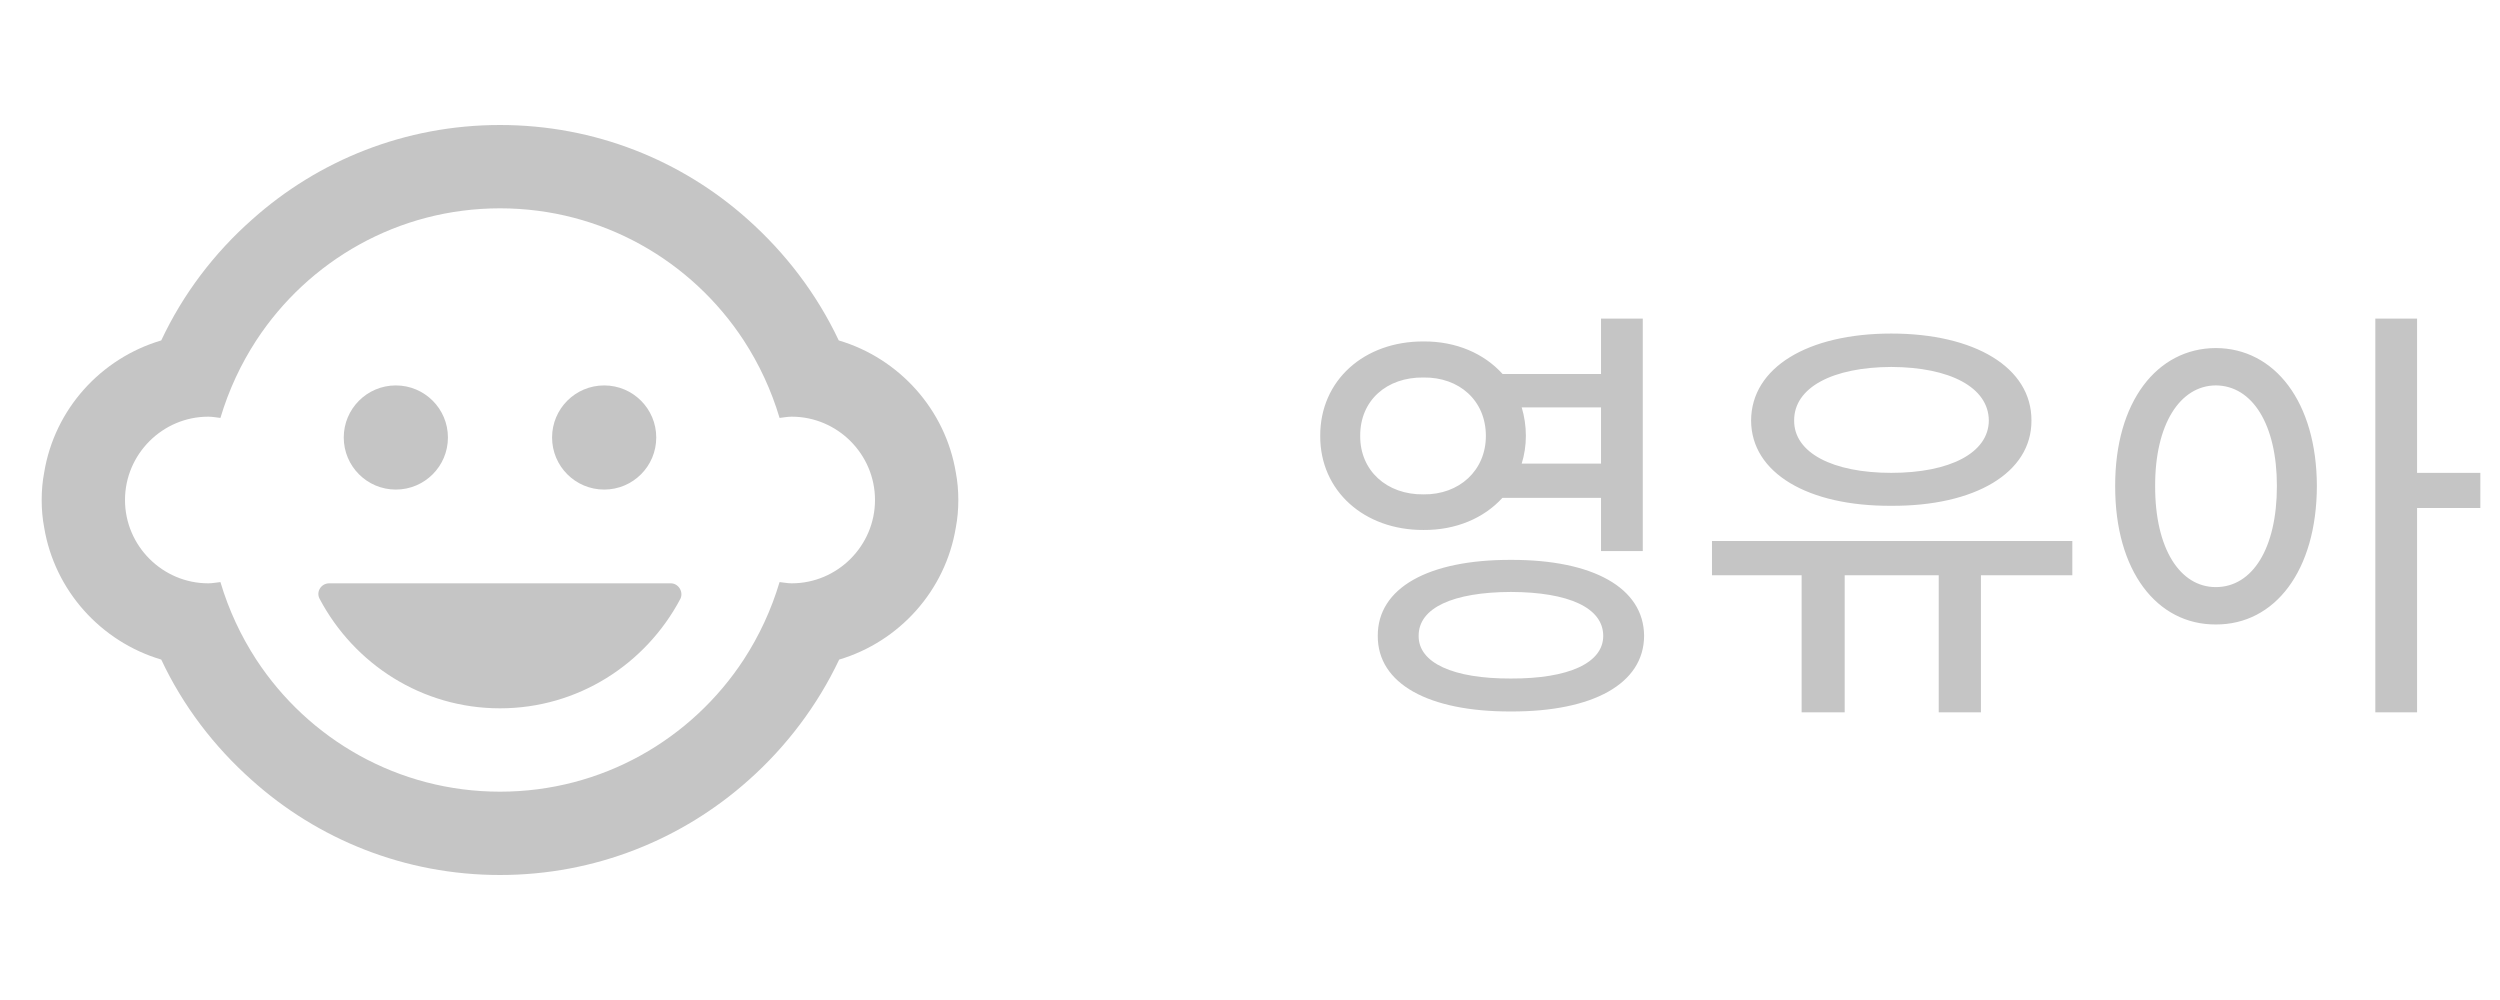 <svg width="100" height="40" viewBox="0 0 100 40" fill="none" xmlns="http://www.w3.org/2000/svg">
<path d="M56.94 13.658C54.566 13.649 52.8 15.214 52.809 17.438C52.8 19.635 54.566 21.208 56.94 21.199C58.24 21.208 59.356 20.725 60.095 19.916H64.041V22.043H65.711V12.744H64.041V14.959H60.103C59.365 14.142 58.249 13.649 56.94 13.658ZM54.408 17.438C54.399 16.023 55.463 15.082 56.94 15.1C58.372 15.082 59.435 16.023 59.435 17.438C59.435 18.817 58.372 19.793 56.94 19.775C55.463 19.793 54.399 18.817 54.408 17.438ZM55.111 25.436C55.102 27.352 57.142 28.468 60.438 28.459C63.716 28.468 65.755 27.352 65.764 25.436C65.755 23.511 63.716 22.386 60.438 22.395C57.142 22.386 55.102 23.511 55.111 25.436ZM56.746 25.436C56.737 24.311 58.126 23.686 60.438 23.678C62.749 23.686 64.129 24.311 64.129 25.436C64.129 26.517 62.749 27.149 60.438 27.141C58.126 27.149 56.737 26.517 56.746 25.436ZM60.868 16.295H64.041V18.545H60.868C60.974 18.202 61.035 17.824 61.035 17.438C61.035 17.033 60.974 16.646 60.868 16.295ZM82.893 21.639H68.479V23.01H72.065V28.494H73.788V23.01H77.549V28.494H79.237V23.01H82.893V21.639ZM70.044 16.822C70.052 18.923 72.32 20.25 75.651 20.232C78.982 20.25 81.267 18.923 81.258 16.822C81.267 14.695 78.982 13.342 75.651 13.342C72.32 13.342 70.052 14.695 70.044 16.822ZM71.766 16.822C71.757 15.495 73.313 14.687 75.651 14.678C77.998 14.687 79.545 15.495 79.553 16.822C79.545 18.114 77.998 18.914 75.651 18.914C73.313 18.914 71.757 18.114 71.766 16.822ZM88.632 13.922C86.277 13.931 84.598 16.075 84.607 19.441C84.598 22.843 86.277 24.987 88.632 24.979C90.988 24.987 92.666 22.843 92.675 19.441C92.666 16.075 90.988 13.931 88.632 13.922ZM86.206 19.441C86.198 16.972 87.2 15.425 88.632 15.416C90.091 15.425 91.076 16.972 91.076 19.441C91.076 21.946 90.091 23.484 88.632 23.484C87.2 23.484 86.198 21.946 86.206 19.441ZM95.013 28.494H96.683V20.32H99.214V18.914H96.683V12.744H95.013V28.494Z" fill="#C5C5C5"/>
<path d="M24.167 19.583C25.317 19.583 26.25 18.651 26.25 17.5C26.25 16.349 25.317 15.417 24.167 15.417C23.016 15.417 22.083 16.349 22.083 17.5C22.083 18.651 23.016 19.583 24.167 19.583Z" fill="#C5C5C5"/>
<path d="M15.833 19.583C16.984 19.583 17.917 18.651 17.917 17.5C17.917 16.349 16.984 15.417 15.833 15.417C14.683 15.417 13.75 16.349 13.75 17.5C13.75 18.651 14.683 19.583 15.833 19.583Z" fill="#C5C5C5"/>
<path d="M26.833 23.333H13.167C12.85 23.333 12.633 23.667 12.783 23.95C14.167 26.567 16.883 28.333 20 28.333C23.117 28.333 25.833 26.567 27.217 23.95C27.35 23.667 27.133 23.333 26.833 23.333ZM38.233 18.9C37.817 16.383 35.967 14.333 33.55 13.617C32.667 11.75 31.417 10.117 29.9 8.767C27.267 6.417 23.8 5 20 5C16.2 5 12.733 6.417 10.1 8.767C8.567 10.117 7.317 11.767 6.45 13.617C4.033 14.333 2.183 16.367 1.767 18.9C1.7 19.25 1.667 19.617 1.667 20C1.667 20.383 1.7 20.75 1.767 21.1C2.183 23.617 4.033 25.667 6.45 26.383C7.317 28.233 8.567 29.867 10.067 31.2C12.7 33.567 16.183 35 20 35C23.817 35 27.3 33.567 29.95 31.2C31.45 29.867 32.7 28.217 33.567 26.383C35.967 25.667 37.817 23.633 38.233 21.1C38.3 20.75 38.333 20.383 38.333 20C38.333 19.617 38.3 19.25 38.233 18.9ZM31.667 23.333C31.5 23.333 31.35 23.3 31.183 23.283C30.85 24.4 30.367 25.433 29.75 26.383C27.667 29.567 24.083 31.667 20 31.667C15.917 31.667 12.333 29.567 10.25 26.383C9.633 25.433 9.15 24.4 8.817 23.283C8.65 23.3 8.5 23.333 8.333 23.333C6.5 23.333 5 21.833 5 20C5 18.167 6.5 16.667 8.333 16.667C8.5 16.667 8.65 16.7 8.817 16.717C9.15 15.6 9.633 14.567 10.25 13.617C12.333 10.433 15.917 8.333 20 8.333C24.083 8.333 27.667 10.433 29.75 13.617C30.367 14.567 30.85 15.6 31.183 16.717C31.35 16.7 31.5 16.667 31.667 16.667C33.5 16.667 35 18.167 35 20C35 21.833 33.5 23.333 31.667 23.333Z" fill="#C5C5C5"/>
</svg>
